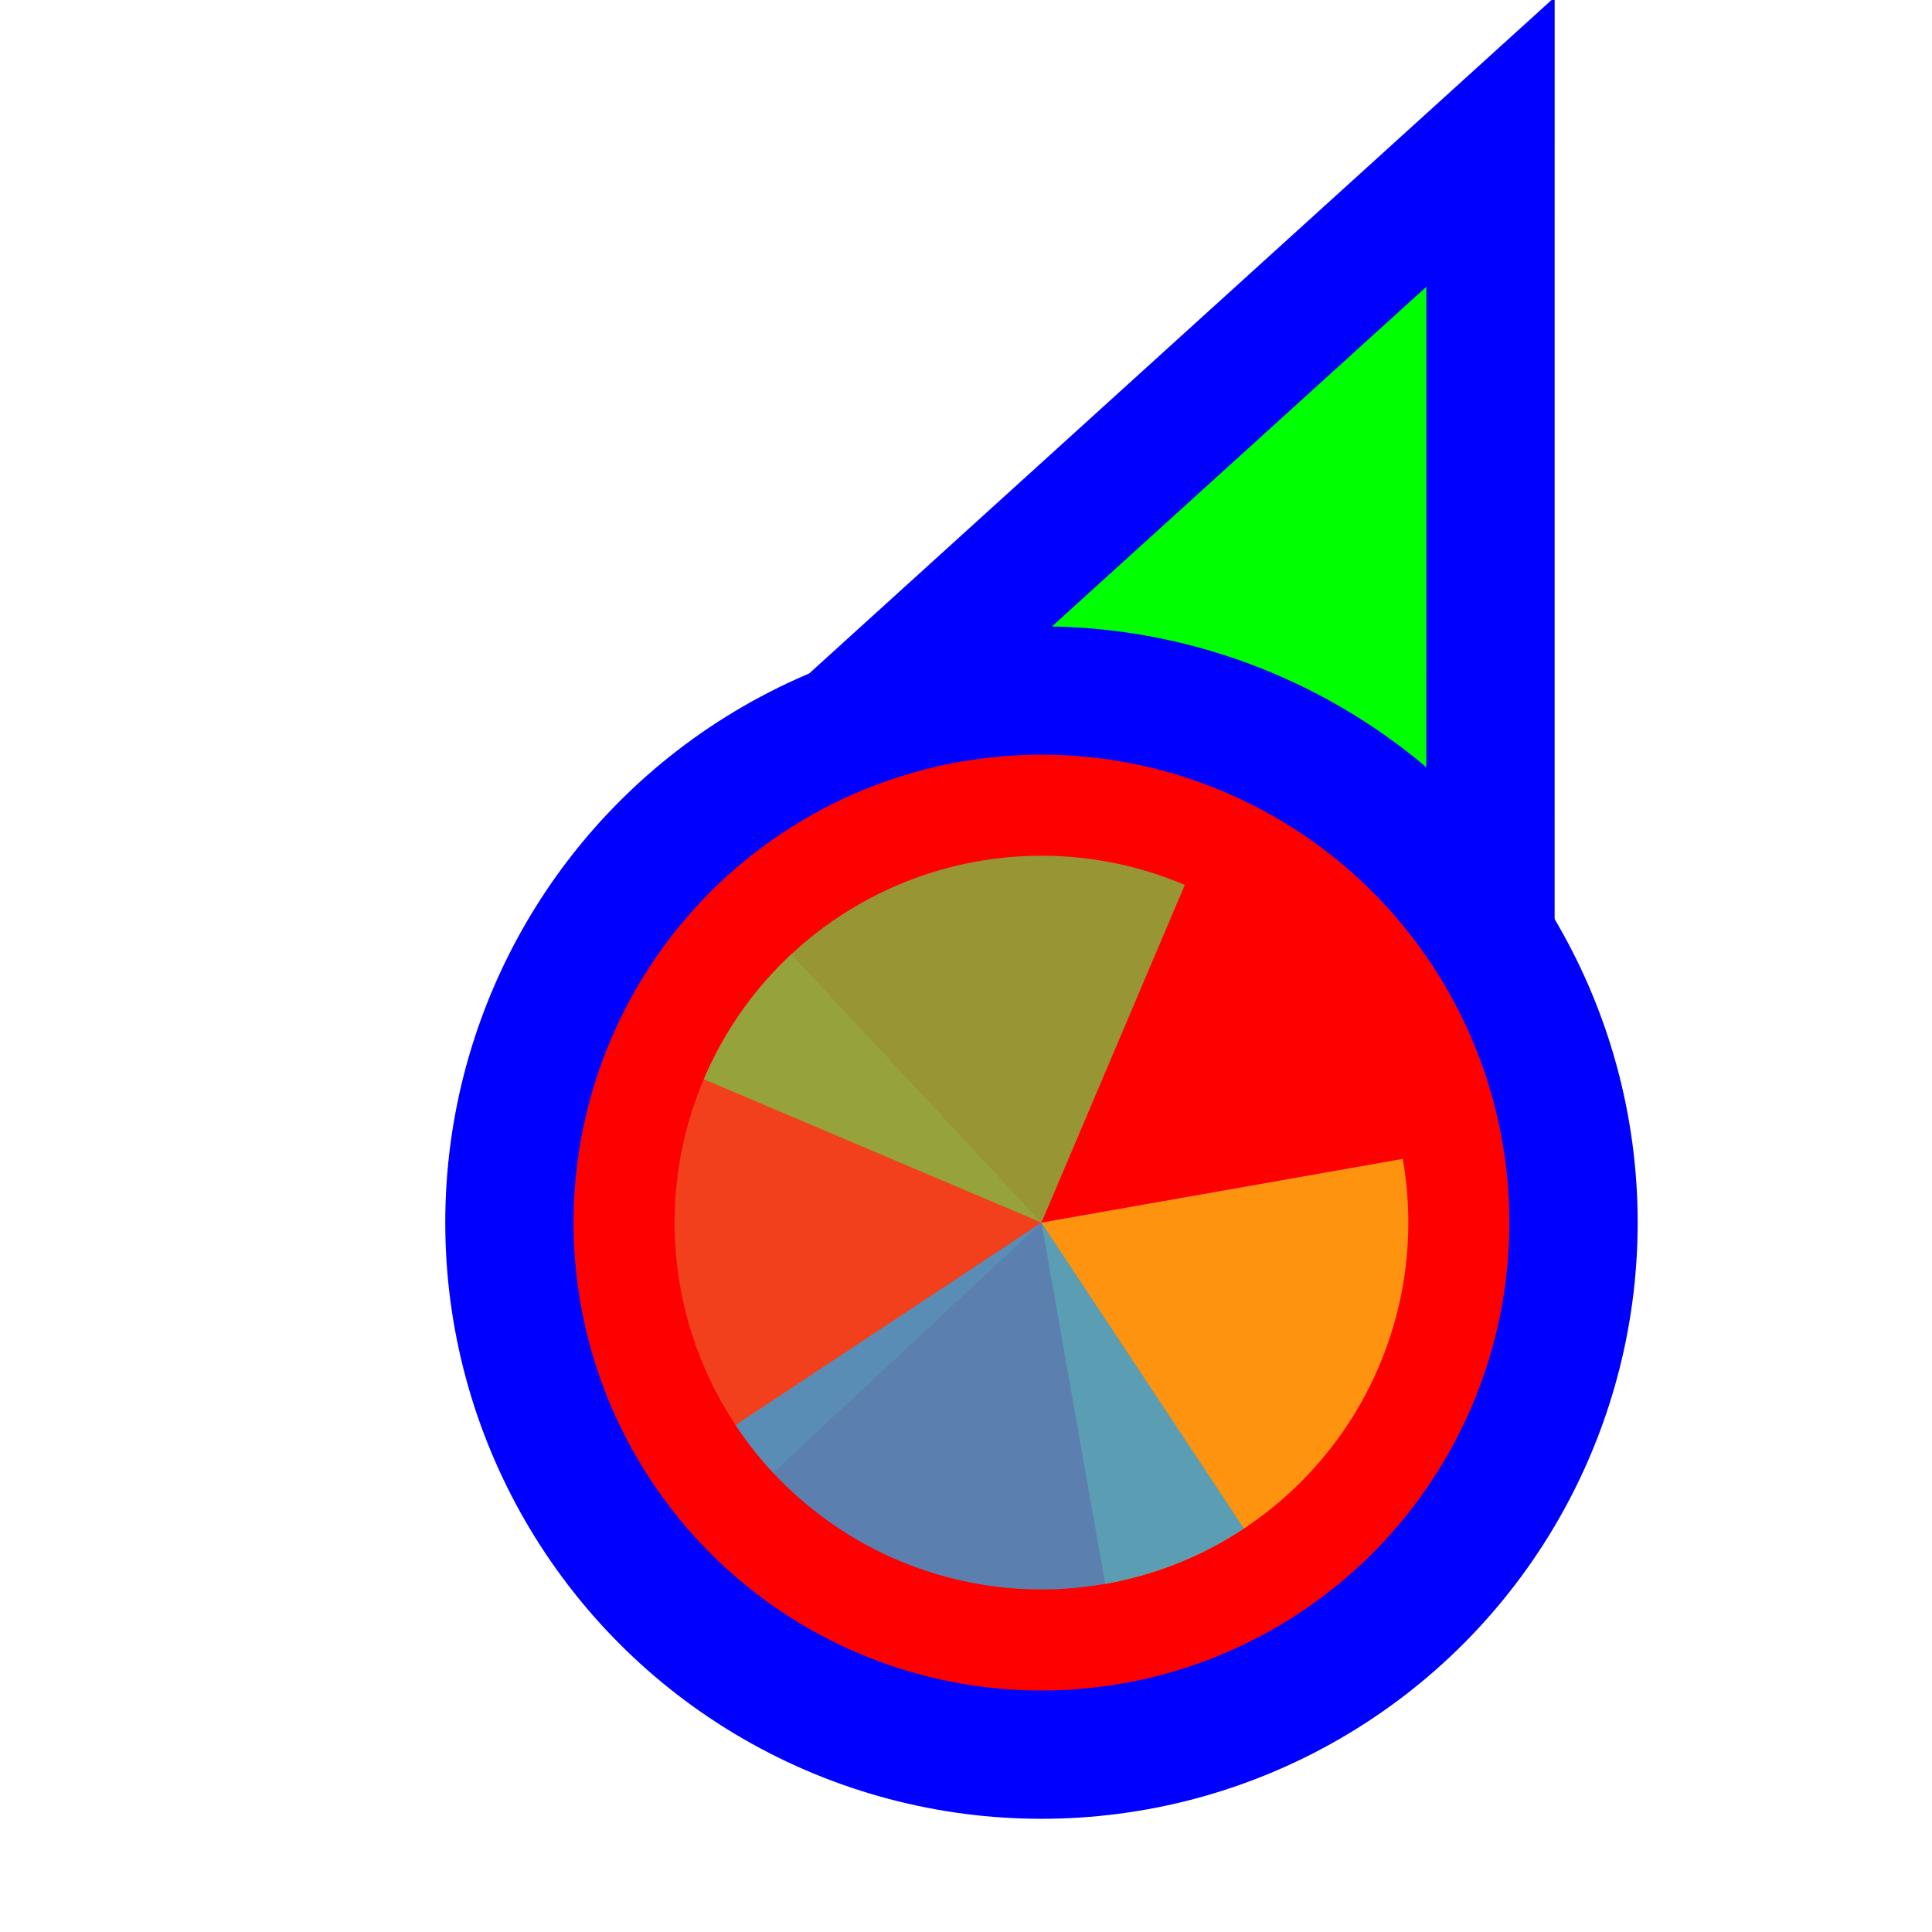 <svg width="256" height="256" viewBox="0 0 256 256" fill="none" xmlns="http://www.w3.org/2000/svg">
<g clip-path="url(#clip0_3557_374)">
<path d="M183.289 31.705L197.501 18.811L197.5 38L197.495 158L197.494 170.678L185.766 165.863L140.92 147.451L140.718 147.368L140.52 147.274L96.371 126.431L84.865 120.999L94.289 112.449L183.289 31.705Z" fill="#00FF00" stroke="#0000FF" stroke-width="17"/>
<circle cx="62" cy="62" r="70.5" transform="matrix(-1 0 0 1 200 100)" fill="#FF0000" stroke="#0000FF" stroke-width="17"/>
<path d="M102.447 195.153L138 162.001L104.847 126.448C100.178 130.801 96.412 136.032 93.765 141.841C91.117 147.65 89.64 153.923 89.417 160.303C89.195 166.683 90.23 173.044 92.466 179.024C94.702 185.003 98.094 190.484 102.447 195.153Z" fill="#F05024" fill-opacity="0.8"/>
<path d="M146.441 209.873L138 162L185.873 153.559C186.982 159.846 186.841 166.289 185.459 172.522C184.077 178.754 181.482 184.653 177.82 189.883C174.158 195.112 169.503 199.569 164.119 202.999C158.734 206.428 152.728 208.764 146.441 209.873L146.441 209.873Z" fill="#FCB813" fill-opacity="0.8"/>
<path d="M93.253 143.006L138 162L156.994 117.253C151.118 114.759 144.808 113.446 138.425 113.39C132.041 113.335 125.709 114.537 119.79 116.928C113.871 119.319 108.481 122.853 103.928 127.328C99.375 131.802 95.747 137.129 93.253 143.006Z" fill="#7EBA41" fill-opacity="0.8"/>
<path d="M97.464 188.83L138 162L164.83 202.536C159.507 206.06 153.542 208.5 147.275 209.718C141.009 210.936 134.564 210.908 128.308 209.635C122.053 208.362 116.109 205.87 110.817 202.3C105.525 198.731 100.987 194.153 97.464 188.83Z" fill="#32A0DA" fill-opacity="0.8"/>
</g>
<defs>
<clipPath id="clip0_3557_374">
<rect width="256" height="256" fill="white" transform="matrix(-1 0 0 1 256 0)"/>
</clipPath>
</defs>
</svg>
